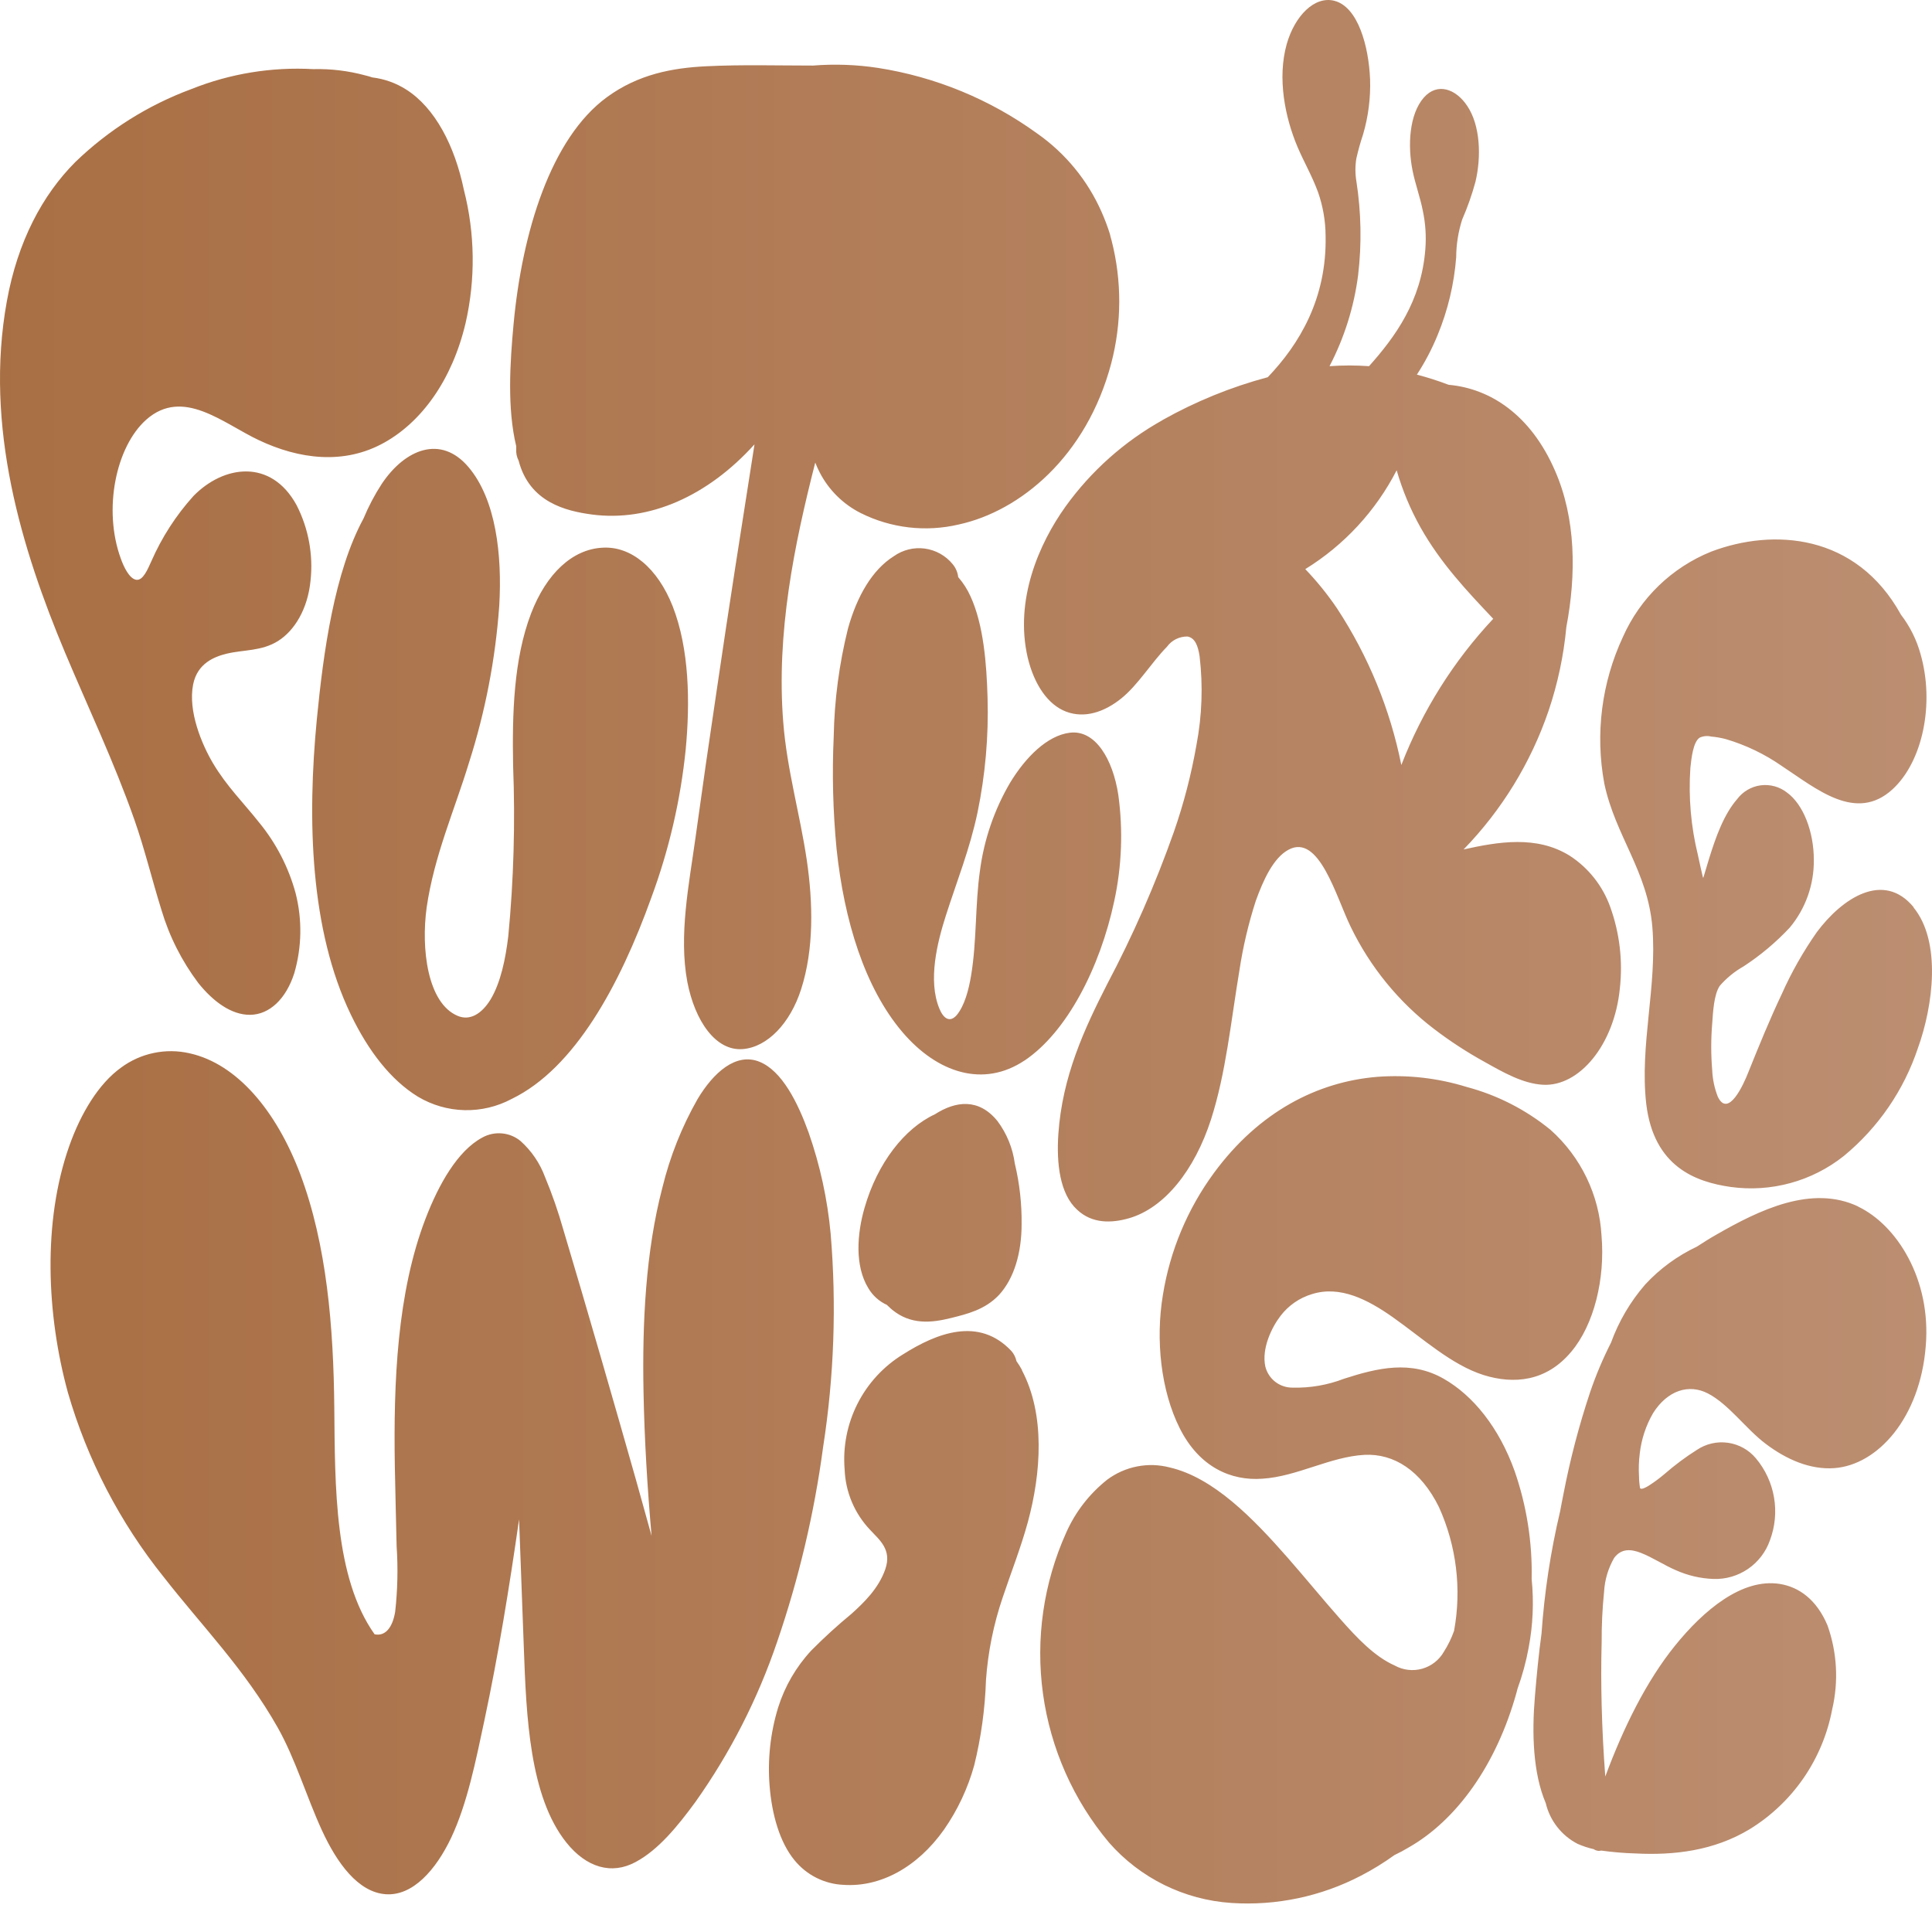 <svg width="64" height="64" viewBox="0 0 64 64" fill="none" xmlns="http://www.w3.org/2000/svg">
  <defs>
    <linearGradient id="goldGradient" x1="0%" y1="0%" x2="100%" y2="0%">
      <stop offset="0%" style="stop-color: #a96f44; stop-opacity: 1" />
      <stop offset="100%" style="stop-color: #bc8e71; stop-opacity: 1" />
    </linearGradient>
  </defs>
  <g clip-path="url(#clip0_1923_21370)">
<path d="M44.299 20.166C43.984 19.699 43.629 19.26 43.239 18.853C44.528 18.058 45.574 16.926 46.266 15.579C46.456 16.238 46.721 16.873 47.056 17.471C47.728 18.666 48.608 19.591 49.465 20.498C48.149 21.902 47.116 23.547 46.421 25.342C46.051 23.497 45.33 21.74 44.299 20.166V20.166ZM38.511 13.917C37.241 14.625 36.143 15.604 35.294 16.784C34.421 18.006 33.602 19.87 34.044 21.783C34.259 22.68 34.714 23.347 35.319 23.575C35.924 23.802 36.568 23.595 37.131 23.147C37.693 22.7 38.131 21.963 38.658 21.423C38.736 21.316 38.839 21.23 38.957 21.171C39.075 21.113 39.206 21.083 39.338 21.085C39.588 21.133 39.685 21.39 39.738 21.738C39.854 22.716 39.819 23.706 39.635 24.674C39.463 25.655 39.213 26.621 38.885 27.561C38.272 29.295 37.533 30.982 36.673 32.608C35.924 34.077 35.189 35.654 35.059 37.571C34.994 38.536 35.106 39.546 35.679 40.071C36.178 40.546 36.831 40.518 37.393 40.358C38.581 40.018 39.573 38.756 40.113 37.094C40.612 35.547 40.777 33.82 41.055 32.16C41.173 31.373 41.355 30.598 41.6 29.841C41.85 29.146 42.185 28.416 42.682 28.149C43.699 27.599 44.259 29.711 44.742 30.698C45.385 32.029 46.331 33.19 47.506 34.087C48.033 34.489 48.59 34.852 49.17 35.172C49.795 35.522 50.443 35.897 51.115 35.934C52.31 35.999 53.472 34.622 53.659 32.75C53.762 31.834 53.653 30.907 53.34 30.041C53.091 29.346 52.621 28.751 52.002 28.349C50.903 27.664 49.628 27.886 48.483 28.139C49.747 26.837 50.708 25.271 51.295 23.555C51.6 22.654 51.799 21.72 51.887 20.773C52.22 19.023 52.205 17.171 51.51 15.589C50.71 13.747 49.373 12.87 47.988 12.747C47.644 12.616 47.293 12.503 46.936 12.41C47.206 11.996 47.436 11.557 47.623 11.1C47.962 10.279 48.17 9.409 48.238 8.523C48.24 8.099 48.307 7.678 48.436 7.274C48.613 6.868 48.76 6.451 48.876 6.024C49.075 5.189 49.038 4.152 48.603 3.507C48.226 2.942 47.616 2.725 47.169 3.229C46.681 3.782 46.624 4.829 46.796 5.666C46.889 6.119 47.046 6.536 47.133 6.984C47.222 7.401 47.25 7.83 47.216 8.256C47.084 9.975 46.216 11.16 45.351 12.13C44.915 12.099 44.478 12.099 44.042 12.13C44.532 11.19 44.853 10.17 44.989 9.118C45.112 8.081 45.092 7.031 44.931 5.999C44.89 5.751 44.89 5.497 44.931 5.249C44.992 4.98 45.066 4.713 45.154 4.452C45.327 3.86 45.406 3.244 45.386 2.627C45.341 1.535 44.989 0.235 44.209 0.028C43.547 -0.147 42.889 0.528 42.624 1.462C42.307 2.59 42.567 3.887 42.982 4.867C43.194 5.366 43.464 5.826 43.662 6.366C43.824 6.83 43.909 7.317 43.912 7.808C43.957 9.89 43.042 11.402 41.997 12.495C40.78 12.82 39.609 13.297 38.511 13.914V13.917ZM33.939 35.132C35.334 34.197 36.438 32.068 36.911 29.848C37.161 28.694 37.206 27.504 37.046 26.334C36.863 25.139 36.281 24.169 35.441 24.272C34.691 24.364 33.974 25.084 33.462 25.927C32.937 26.822 32.597 27.814 32.462 28.843C32.299 29.986 32.359 31.18 32.169 32.313C32.09 32.79 31.954 33.312 31.69 33.63C31.467 33.88 31.257 33.752 31.117 33.41C30.732 32.473 31.05 31.213 31.335 30.323C31.697 29.191 32.127 28.126 32.382 26.914C32.64 25.663 32.752 24.386 32.714 23.11C32.682 21.985 32.582 20.698 32.15 19.756C32.046 19.524 31.909 19.309 31.742 19.118C31.724 18.962 31.662 18.815 31.562 18.693C31.331 18.408 31 18.222 30.636 18.172C30.272 18.123 29.904 18.215 29.605 18.428C28.898 18.873 28.39 19.743 28.09 20.823C27.799 21.992 27.64 23.19 27.618 24.395C27.561 25.639 27.593 26.886 27.713 28.126C27.963 30.496 28.645 32.718 29.89 34.185C31.05 35.549 32.579 36.039 33.939 35.13V35.132ZM33.617 38.546C33.549 38.035 33.351 37.549 33.042 37.136C32.422 36.372 31.66 36.469 30.967 36.914C29.968 37.376 29.068 38.519 28.64 40.008C28.39 40.871 28.31 41.933 28.765 42.673C28.908 42.917 29.124 43.111 29.383 43.228L29.418 43.265L29.438 43.28C29.479 43.322 29.522 43.361 29.568 43.398C30.172 43.885 30.842 43.825 31.495 43.663C32.037 43.528 32.627 43.388 33.092 42.898C33.592 42.355 33.842 41.505 33.842 40.556C33.85 39.878 33.775 39.202 33.617 38.544V38.546ZM17.101 14.784C17.101 14.799 17.101 14.814 17.101 14.829C17.101 14.844 17.101 14.847 17.101 14.857V14.877C17.092 15.009 17.119 15.141 17.18 15.259C17.54 16.644 18.753 16.929 19.61 17.044C21.512 17.294 23.444 16.434 24.994 14.719C24.569 17.426 24.141 20.136 23.744 22.852C23.499 24.487 23.263 26.124 23.037 27.764C22.827 29.283 22.479 30.98 22.769 32.528C23.019 33.82 23.709 34.825 24.606 34.752C25.421 34.687 26.176 33.9 26.538 32.77C26.966 31.443 26.933 29.908 26.726 28.494C26.498 26.956 26.068 25.494 25.946 23.925C25.711 20.968 26.306 18.066 27.006 15.324C27.051 15.434 27.098 15.544 27.153 15.649C27.453 16.23 27.929 16.702 28.513 16.996C29.518 17.498 30.668 17.632 31.762 17.374C33.792 16.931 35.994 15.124 36.811 12.037C37.161 10.704 37.165 9.304 36.823 7.968C36.811 7.926 36.798 7.883 36.788 7.841L36.766 7.748C36.688 7.501 36.596 7.258 36.491 7.021C36.03 5.975 35.291 5.075 34.354 4.419C32.794 3.29 30.99 2.547 29.088 2.25C28.375 2.141 27.652 2.115 26.933 2.172C25.753 2.172 24.571 2.137 23.394 2.195C22.272 2.25 21.145 2.46 20.112 3.214C18.245 4.574 17.296 7.693 17.013 10.733C16.893 12.025 16.798 13.527 17.101 14.784ZM15.516 15.469C14.604 14.397 13.421 14.872 12.646 16.029C12.41 16.392 12.208 16.776 12.042 17.176C11.079 18.948 10.714 21.585 10.497 23.812C10.172 27.159 10.272 30.811 11.622 33.61C12.199 34.809 12.941 35.774 13.841 36.327C14.309 36.607 14.842 36.762 15.387 36.775C15.933 36.788 16.472 36.659 16.953 36.402C19.043 35.387 20.54 32.618 21.575 29.738C22.16 28.158 22.543 26.511 22.714 24.834C22.864 23.25 22.834 21.495 22.284 20.085C21.784 18.818 20.907 18.086 19.96 18.143C18.96 18.193 18.1 19.003 17.593 20.32C17.011 21.843 16.965 23.66 16.998 25.384C17.07 27.26 17.017 29.139 16.838 31.008C16.748 31.758 16.588 32.55 16.246 33.117C15.958 33.58 15.571 33.825 15.161 33.652C14.161 33.232 13.944 31.43 14.134 30.058C14.384 28.339 15.061 26.829 15.538 25.257C16.076 23.574 16.412 21.833 16.538 20.07C16.638 18.388 16.431 16.544 15.516 15.469ZM2.156 21.62C2.926 23.452 3.769 25.219 4.448 27.144C4.791 28.119 5.036 29.143 5.348 30.143C5.608 31.017 6.022 31.837 6.57 32.565C7.053 33.167 7.66 33.627 8.293 33.617C8.925 33.607 9.472 33.097 9.747 32.243C10 31.377 10.015 30.459 9.792 29.586C9.559 28.729 9.146 27.93 8.582 27.244C8.07 26.596 7.505 26.042 7.055 25.282C6.688 24.662 6.221 23.562 6.398 22.672C6.538 21.973 7.1 21.753 7.513 21.653C8.083 21.518 8.667 21.575 9.212 21.233C9.757 20.89 10.195 20.173 10.287 19.233C10.38 18.373 10.219 17.504 9.825 16.734C8.977 15.182 7.408 15.409 6.408 16.431C5.83 17.072 5.359 17.802 5.013 18.593C4.898 18.843 4.741 19.241 4.513 19.206C4.286 19.171 4.099 18.781 3.999 18.496C3.411 16.881 3.834 14.797 4.848 13.899C6.063 12.83 7.383 14.019 8.57 14.579C9.91 15.214 11.407 15.409 12.744 14.654C13.956 13.972 14.971 12.612 15.423 10.703C15.756 9.247 15.736 7.733 15.366 6.286C15.063 4.827 14.409 3.569 13.454 2.965C13.115 2.749 12.732 2.613 12.334 2.565C12.259 2.54 12.184 2.517 12.109 2.5C11.544 2.346 10.96 2.275 10.375 2.29C8.998 2.213 7.621 2.438 6.341 2.95C4.907 3.48 3.599 4.302 2.499 5.364C1.407 6.456 0.584 7.998 0.227 9.978C-0.528 14.132 0.724 18.208 2.156 21.62ZM25.744 54.388C26.462 52.294 26.972 50.135 27.266 47.941C27.63 45.6 27.714 43.224 27.516 40.863C27.41 39.724 27.166 38.602 26.788 37.521C26.428 36.522 25.906 35.479 25.166 35.175C24.381 34.852 23.631 35.534 23.109 36.407C22.585 37.326 22.192 38.315 21.942 39.343C21.387 41.463 21.274 43.825 21.317 46.092C21.347 47.687 21.445 49.286 21.584 50.876C21.238 49.618 20.885 48.368 20.527 47.127C20.114 45.684 19.697 44.246 19.277 42.813L18.655 40.713C18.489 40.128 18.289 39.553 18.055 38.991C17.886 38.534 17.608 38.125 17.245 37.799C17.069 37.653 16.853 37.565 16.626 37.545C16.398 37.525 16.17 37.574 15.971 37.686C15.156 38.126 14.534 39.233 14.101 40.358C13.154 42.818 13.034 45.77 13.079 48.566C13.094 49.454 13.121 50.341 13.139 51.226C13.187 51.946 13.171 52.67 13.091 53.388C13.004 53.92 12.761 54.212 12.409 54.138C11.072 52.258 11.099 49.216 11.074 46.639C11.049 43.957 10.825 41.233 9.945 38.891C9.152 36.792 7.848 35.239 6.281 34.892C5.889 34.802 5.484 34.798 5.091 34.881C4.698 34.963 4.328 35.13 4.006 35.369C3.271 35.899 2.681 36.869 2.294 37.964C1.407 40.478 1.544 43.557 2.249 46.129C2.893 48.355 3.971 50.431 5.421 52.238C6.698 53.875 8.11 55.297 9.205 57.237C9.787 58.274 10.15 59.509 10.659 60.621C11.169 61.733 11.867 62.678 12.769 62.748C13.671 62.818 14.439 61.943 14.944 60.881C15.481 59.746 15.763 58.316 16.046 56.992C16.511 54.807 16.873 52.575 17.195 50.331L17.353 54.6C17.435 56.849 17.54 59.511 18.763 61.038C19.425 61.866 20.262 62.113 21.057 61.681C21.807 61.281 22.447 60.498 23.034 59.696C24.19 58.067 25.102 56.279 25.744 54.388V54.388ZM33.859 45.39C33.803 45.286 33.74 45.185 33.672 45.09C33.645 44.967 33.589 44.852 33.507 44.757C32.427 43.605 31.027 44.16 29.91 44.867C29.267 45.262 28.746 45.828 28.405 46.502C28.064 47.176 27.917 47.931 27.98 48.684C28.009 49.431 28.311 50.142 28.828 50.683C29.133 51.013 29.55 51.331 29.328 51.978C29.105 52.625 28.608 53.098 28.203 53.463C27.739 53.845 27.296 54.25 26.873 54.677C26.373 55.215 26 55.857 25.779 56.557C25.52 57.398 25.424 58.281 25.494 59.159C25.569 60.104 25.828 61.026 26.318 61.621C26.516 61.864 26.762 62.063 27.043 62.204C27.323 62.345 27.63 62.425 27.943 62.438C29.145 62.52 30.377 61.873 31.272 60.608C31.723 59.96 32.061 59.24 32.272 58.479C32.501 57.553 32.631 56.605 32.662 55.652C32.728 54.724 32.913 53.809 33.212 52.928C33.489 52.098 33.807 51.298 34.047 50.428C34.491 48.796 34.629 46.857 33.849 45.385L33.859 45.39ZM50.738 52.308C50.764 51.093 50.573 49.882 50.175 48.734C49.663 47.302 48.808 46.234 47.823 45.672C46.731 45.05 45.631 45.315 44.524 45.672C43.978 45.882 43.397 45.983 42.812 45.967C42.607 45.968 42.408 45.9 42.245 45.775C42.083 45.649 41.968 45.473 41.917 45.275C41.782 44.667 42.135 43.96 42.417 43.593C42.681 43.246 43.047 42.992 43.464 42.868C44.392 42.578 45.309 43.048 46.146 43.64C47.129 44.335 48.081 45.212 49.145 45.55C50.145 45.862 51.225 45.77 52.052 44.775C52.802 43.887 53.177 42.365 53.052 40.928C53.015 40.263 52.846 39.611 52.557 39.011C52.267 38.41 51.862 37.873 51.365 37.429C50.55 36.762 49.603 36.277 48.586 36.007C47.627 35.71 46.62 35.596 45.619 35.672C43.654 35.834 41.71 36.817 40.213 38.856C39.337 40.048 38.758 41.432 38.523 42.893C38.273 44.392 38.458 46.072 39.08 47.312C39.733 48.614 40.795 49.061 41.817 48.984C42.962 48.914 44.067 48.254 45.199 48.194C46.171 48.144 47.069 48.709 47.668 49.926C48.248 51.209 48.422 52.638 48.168 54.023C48.083 54.266 47.969 54.498 47.831 54.715C47.674 54.991 47.415 55.193 47.11 55.279C46.805 55.365 46.478 55.326 46.201 55.172C45.531 54.875 44.952 54.258 44.392 53.625C43.832 52.993 43.244 52.273 42.664 51.611C41.505 50.288 40.195 48.946 38.748 48.611C38.395 48.519 38.025 48.507 37.667 48.578C37.309 48.648 36.971 48.798 36.678 49.016C36.091 49.481 35.626 50.081 35.321 50.766C34.567 52.438 34.3 54.289 34.55 56.106C34.801 57.923 35.559 59.633 36.738 61.038C37.771 62.216 39.229 62.935 40.792 63.038C42.28 63.136 43.765 62.822 45.086 62.133C45.472 61.933 45.842 61.705 46.194 61.451C46.354 61.376 46.51 61.292 46.661 61.201C48.238 60.304 49.565 58.486 50.238 56.065L50.268 55.947C50.429 55.504 50.553 55.048 50.638 54.585C50.781 53.835 50.815 53.068 50.738 52.308V52.308ZM61.558 39.968C60.018 39.239 58.291 40.073 56.836 40.911C56.629 41.028 56.421 41.161 56.214 41.295C55.569 41.599 54.989 42.023 54.504 42.545C54.009 43.114 53.624 43.769 53.367 44.477C53.098 45.007 52.866 45.555 52.675 46.117C52.307 47.22 52.012 48.346 51.792 49.489C51.752 49.681 51.717 49.876 51.68 50.069C51.365 51.398 51.16 52.75 51.065 54.112C50.97 54.805 50.903 55.507 50.845 56.207C50.743 57.417 50.78 58.734 51.205 59.731C51.273 60.019 51.403 60.289 51.586 60.522C51.768 60.755 51.999 60.946 52.262 61.081C52.434 61.156 52.612 61.215 52.795 61.256C52.83 61.282 52.871 61.299 52.914 61.307C52.958 61.316 53.002 61.314 53.045 61.303C53.421 61.355 53.8 61.387 54.179 61.398C55.449 61.463 56.774 61.313 57.966 60.591C58.671 60.157 59.278 59.579 59.748 58.897C60.217 58.214 60.539 57.441 60.693 56.627C60.91 55.703 60.856 54.736 60.538 53.843C60.18 52.99 59.593 52.57 58.958 52.47C57.709 52.273 56.441 53.335 55.489 54.512C54.537 55.69 53.782 57.222 53.177 58.849C53.117 58.064 53.077 57.277 53.057 56.487C53.04 55.795 53.037 55.1 53.057 54.407C53.054 53.847 53.08 53.288 53.137 52.73C53.159 52.334 53.274 51.949 53.472 51.606C53.722 51.273 54.054 51.326 54.349 51.438C54.744 51.591 55.119 51.846 55.511 52.013C55.905 52.19 56.33 52.29 56.761 52.305C57.169 52.319 57.569 52.202 57.906 51.972C58.242 51.742 58.496 51.41 58.631 51.026C58.801 50.573 58.849 50.083 58.767 49.606C58.686 49.129 58.479 48.682 58.168 48.311C57.935 48.03 57.605 47.846 57.243 47.794C56.88 47.742 56.512 47.827 56.209 48.031C55.832 48.269 55.475 48.536 55.139 48.829C54.981 48.963 54.814 49.088 54.639 49.201C54.579 49.239 54.372 49.369 54.329 49.296C54.307 49.166 54.295 49.034 54.294 48.901C54.279 48.651 54.288 48.4 54.319 48.151C54.372 47.678 54.523 47.221 54.762 46.809C55.237 46.059 55.946 45.83 56.581 46.162C57.271 46.522 57.831 47.329 58.483 47.822C59.186 48.356 59.971 48.689 60.758 48.634C62.215 48.531 63.605 46.949 63.792 44.602C63.984 42.375 62.825 40.573 61.548 39.968H61.558ZM63.395 30.056C62.395 28.841 61.025 29.751 60.185 30.878C59.733 31.523 59.343 32.21 59.023 32.93C58.626 33.765 58.273 34.632 57.916 35.519C57.754 35.937 57.246 37.047 56.904 36.329C56.794 36.047 56.731 35.749 56.719 35.447C56.676 34.935 56.676 34.42 56.719 33.907C56.746 33.52 56.776 32.943 56.969 32.657C57.193 32.399 57.46 32.181 57.758 32.013C58.318 31.647 58.831 31.216 59.288 30.728C59.814 30.097 60.096 29.299 60.085 28.479C60.085 27.554 59.74 26.649 59.196 26.254C59.074 26.158 58.934 26.088 58.785 26.047C58.635 26.006 58.479 25.995 58.325 26.015C58.171 26.035 58.023 26.086 57.889 26.165C57.756 26.243 57.639 26.347 57.546 26.471C57.111 26.971 56.846 27.701 56.616 28.441L56.466 28.941C56.451 28.991 56.434 29.041 56.419 29.093C56.419 29.076 56.419 29.061 56.406 29.043C56.351 28.806 56.296 28.566 56.246 28.326C56.014 27.382 55.929 26.407 55.996 25.437C56.029 25.124 56.086 24.582 56.301 24.437C56.421 24.381 56.556 24.368 56.684 24.399C56.846 24.413 57.006 24.441 57.164 24.482C57.831 24.678 58.461 24.981 59.031 25.379C60.173 26.129 61.48 27.256 62.692 26.147C63.692 25.229 64.092 23.31 63.62 21.665C63.49 21.193 63.27 20.751 62.972 20.363C61.485 17.669 58.736 17.496 56.686 18.273C55.382 18.799 54.333 19.812 53.762 21.098C53.055 22.613 52.839 24.312 53.145 25.957C53.51 27.691 54.582 28.853 54.737 30.718C54.897 32.678 54.312 34.62 54.534 36.569C54.784 38.654 56.176 39.154 57.329 39.319C57.99 39.411 58.664 39.367 59.308 39.191C59.953 39.015 60.555 38.71 61.078 38.294C62.217 37.356 63.069 36.115 63.535 34.715C64.037 33.322 64.319 31.193 63.385 30.056H63.395Z" fill="url(#goldGradient)"></path>
</g>
<defs>
<clipPath id="clip0_1923_21370">
<rect width="64" height="64" fill="white"></rect>
</clipPath>
</defs>
</svg>